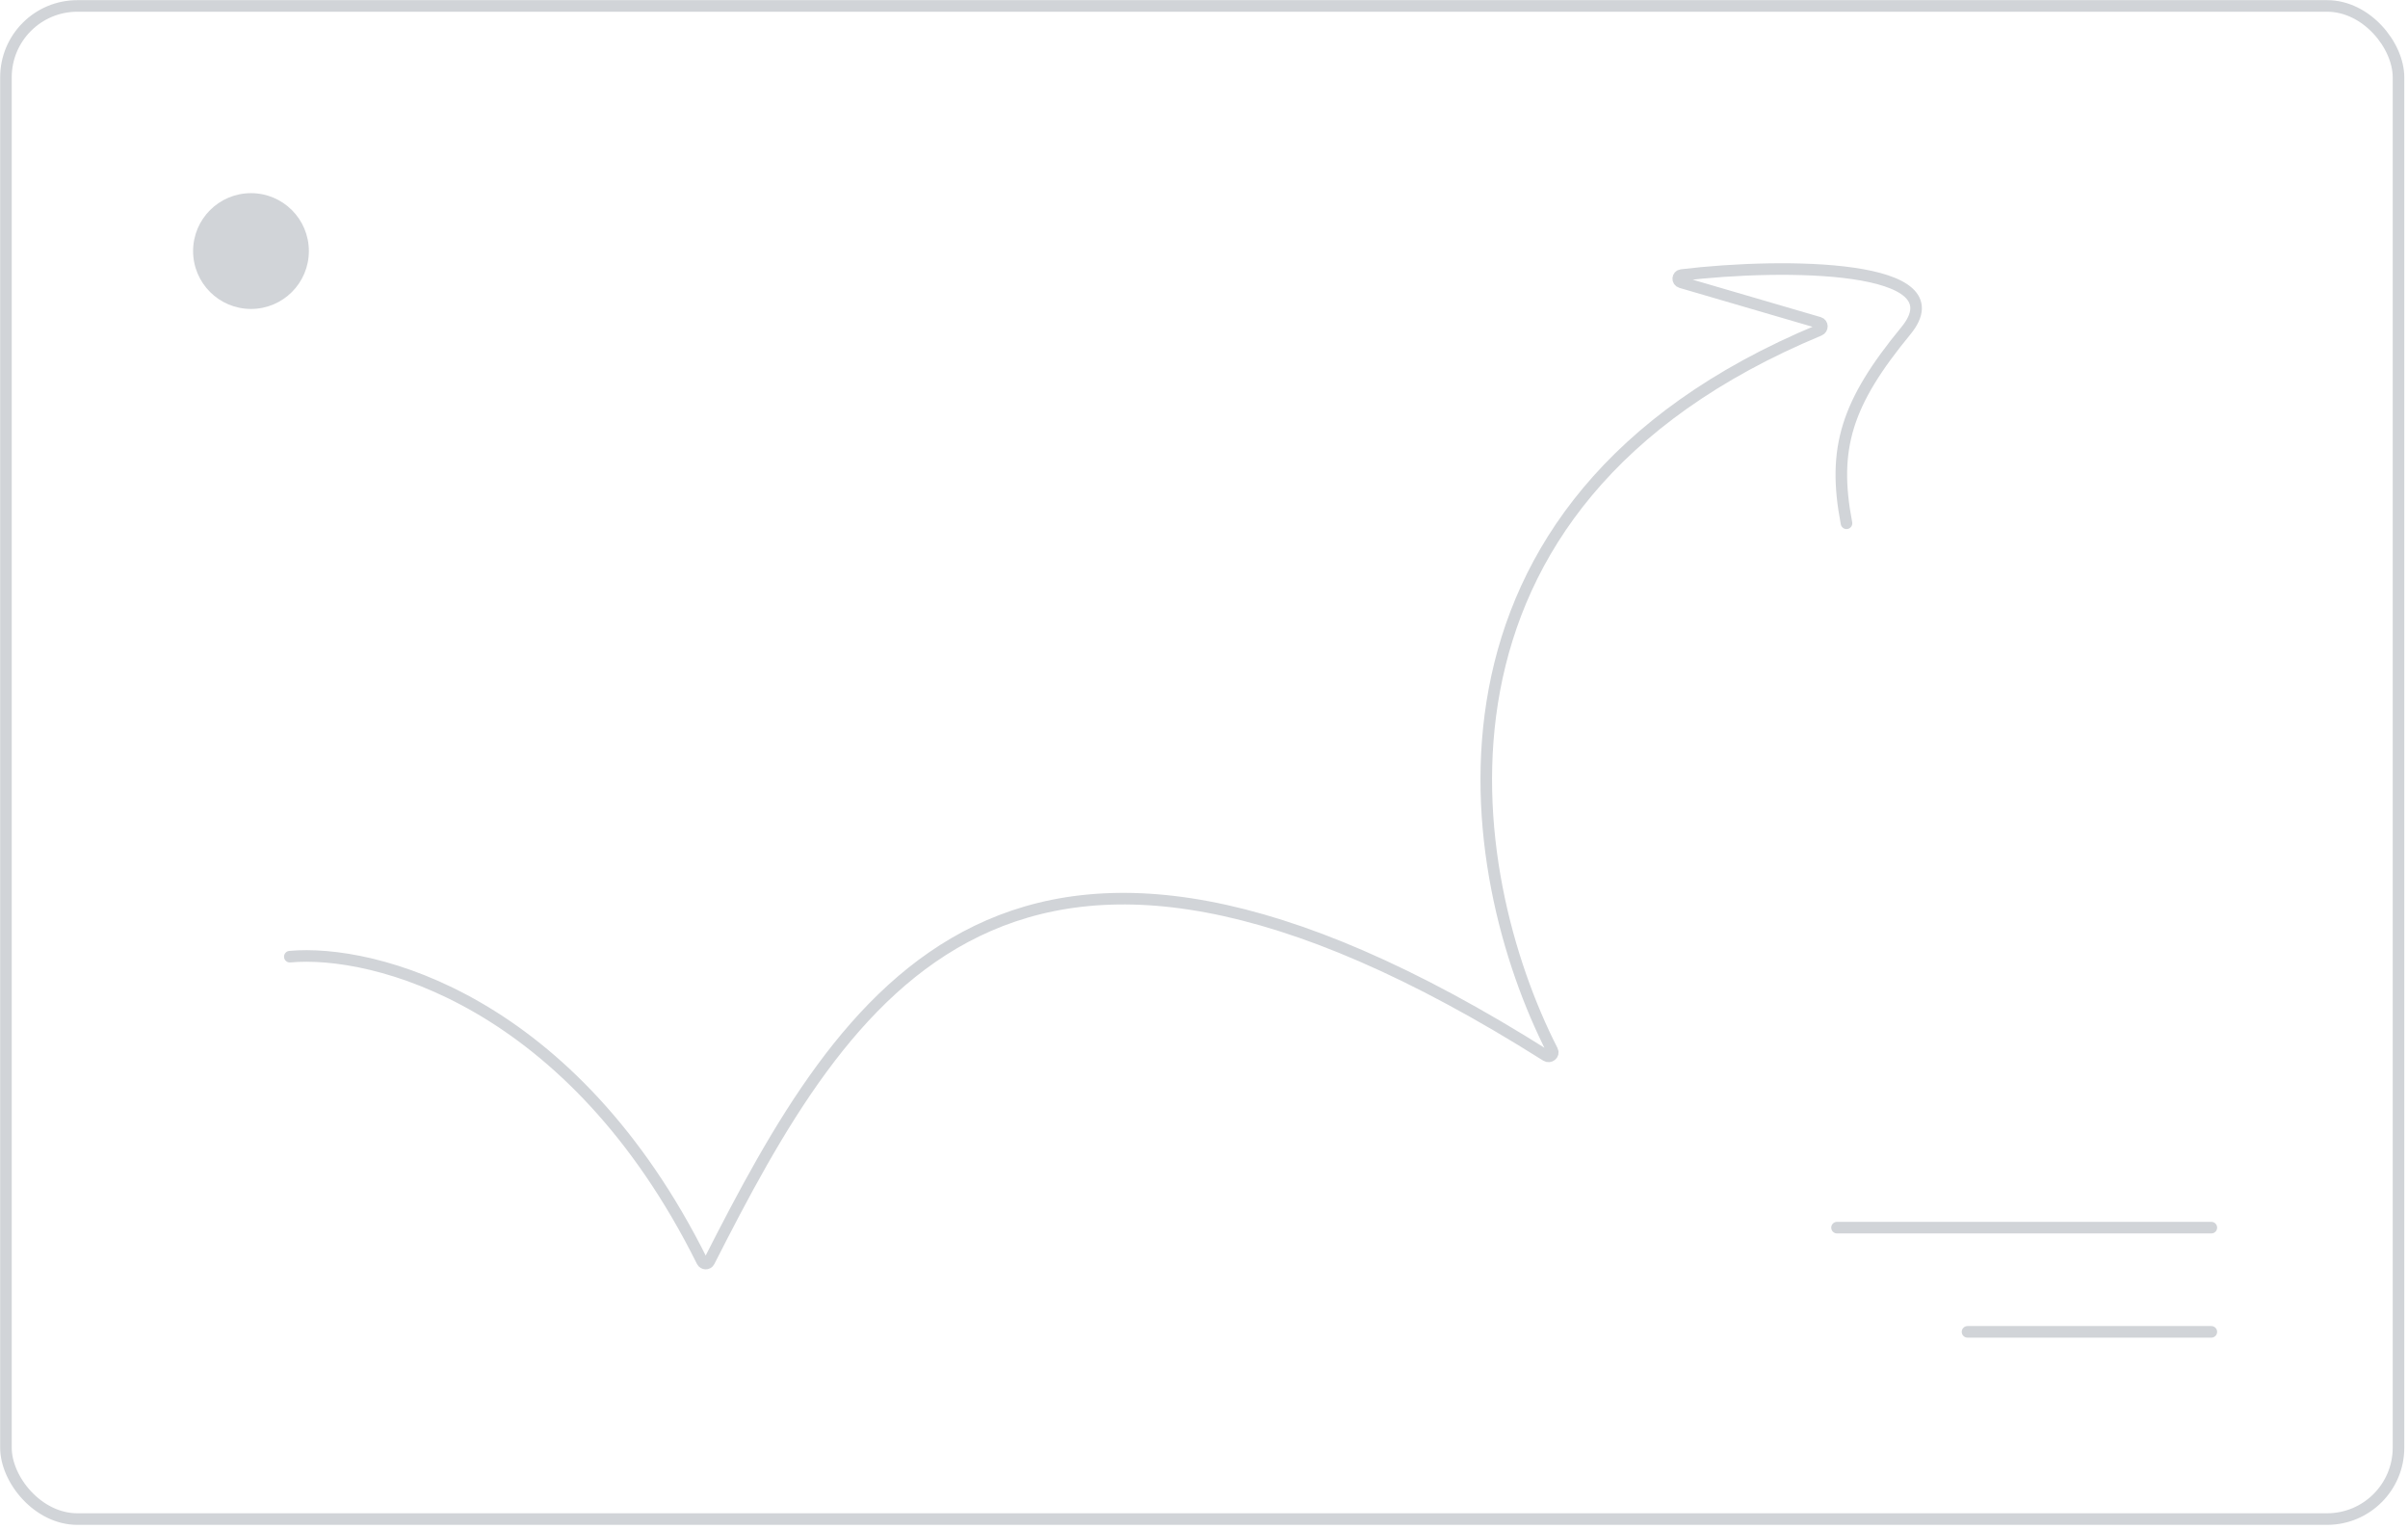 <svg width="624" height="396" viewBox="0 0 624 396" fill="none" xmlns="http://www.w3.org/2000/svg">
<rect x="1.539" y="1.54" width="620" height="392" rx="18.5" stroke="#D1D4D8" stroke-width="3"/>
<circle cx="65.039" cy="65.04" r="15" fill="#D1D4D8"/>
<path d="M476.039 318.04H573.039M509.856 345.04H573.039" stroke="#D1D4D8" stroke-width="3" stroke-linecap="round"/>
<path d="M75.102 247.843C96.785 245.868 148.236 258.978 181.951 326.779C182.319 327.519 183.386 327.553 183.761 326.816C218.966 257.594 261.363 185.468 400.713 273.513C401.59 274.067 402.753 273.143 402.282 272.22C378.9 226.427 362.539 130.787 471.467 85.532C472.345 85.167 472.334 83.871 471.422 83.604L435.612 73.137C434.582 72.836 434.679 71.383 435.744 71.254C462.613 68.023 508.01 68.531 493.859 85.721C478.528 104.344 474.758 116.119 478.496 135.562" stroke="#D1D4D8" stroke-width="3" stroke-linecap="round"/>
</svg>
